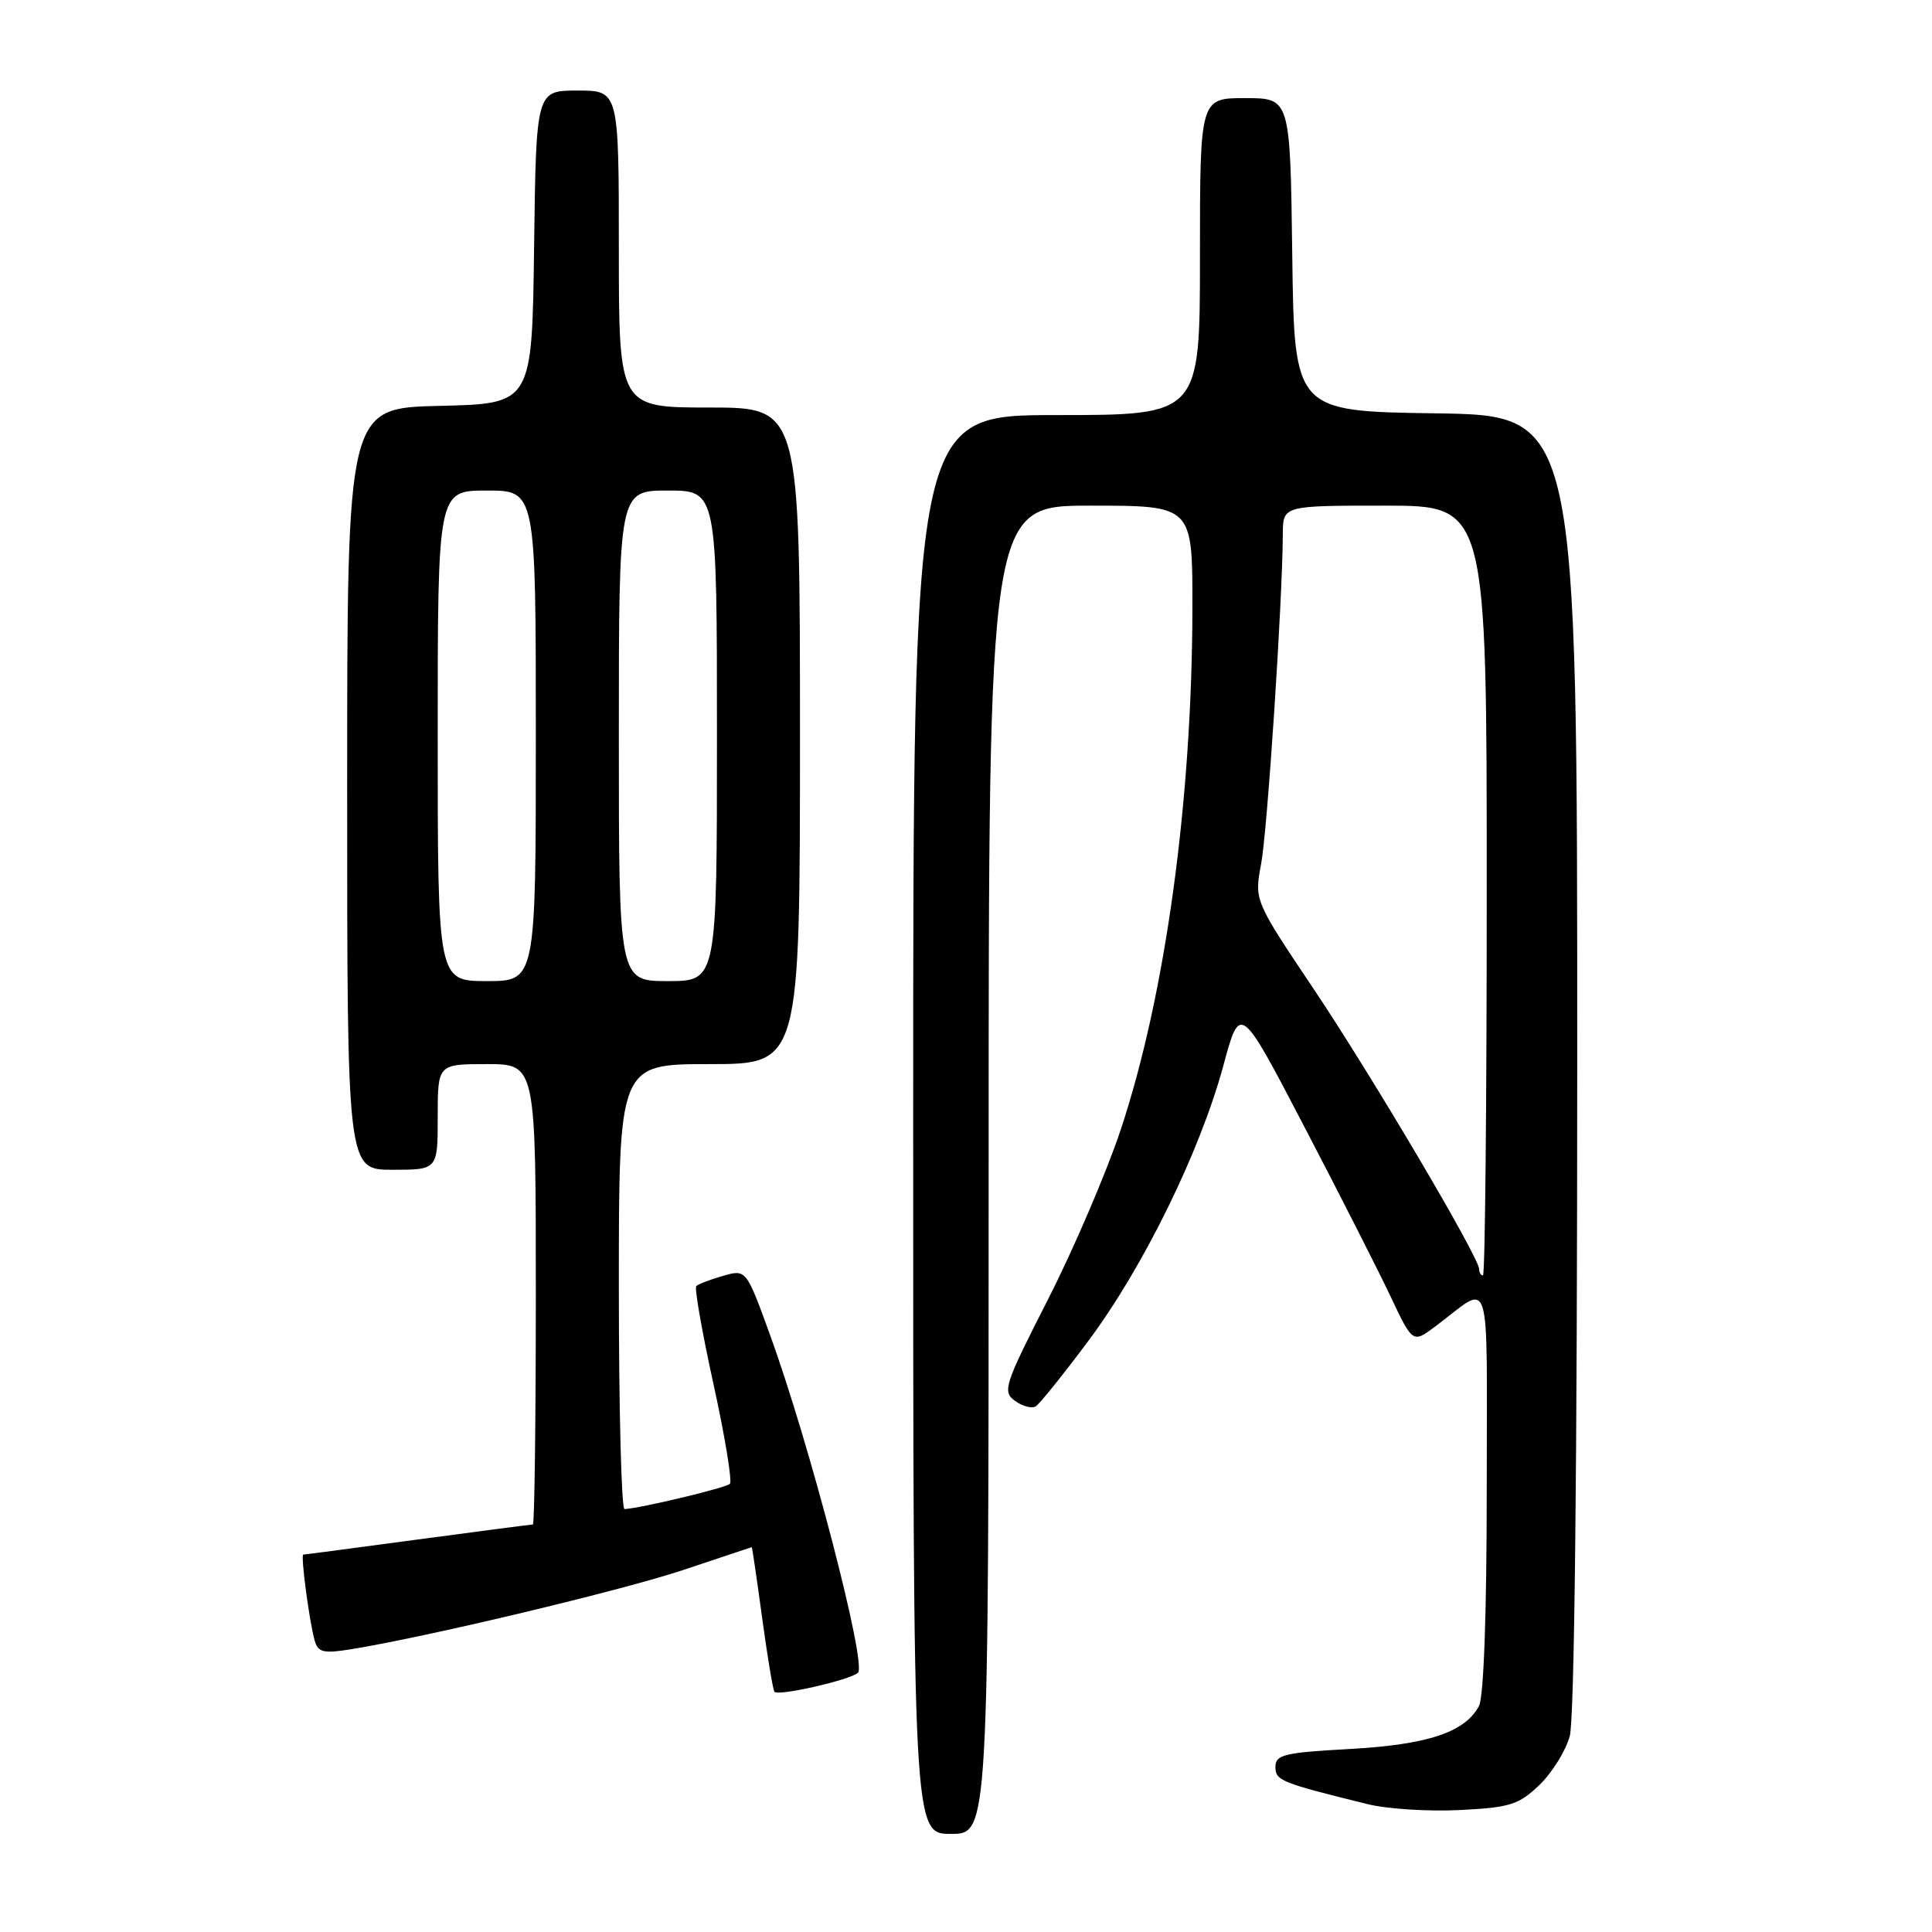 <?xml version="1.0" encoding="UTF-8" standalone="no"?>
<!DOCTYPE svg PUBLIC "-//W3C//DTD SVG 1.1//EN" "http://www.w3.org/Graphics/SVG/1.1/DTD/svg11.dtd" >
<svg xmlns="http://www.w3.org/2000/svg" xmlns:xlink="http://www.w3.org/1999/xlink" version="1.1" viewBox="0 0 256 256">
 <g >
 <path fill="currentColor"
d=" M 131.00 155.00 C 131.00 67.00 131.00 67.00 144.50 67.00 C 158.00 67.00 158.00 67.00 158.00 80.25 C 157.99 105.98 154.43 131.94 148.46 149.81 C 146.56 155.48 142.24 165.56 138.85 172.21 C 133.07 183.54 132.80 184.38 134.49 185.62 C 135.48 186.34 136.72 186.67 137.24 186.35 C 137.75 186.03 140.91 182.11 144.24 177.64 C 151.51 167.89 159.02 152.57 162.09 141.24 C 164.32 132.97 164.32 132.97 172.80 149.24 C 177.47 158.18 182.61 168.31 184.24 171.75 C 187.19 178.00 187.19 178.00 190.20 175.75 C 197.79 170.07 197.00 167.55 197.00 197.44 C 197.00 213.84 196.60 224.87 195.97 226.06 C 194.11 229.54 189.17 231.18 178.85 231.75 C 170.20 232.22 169.00 232.51 169.00 234.11 C 169.00 235.94 169.67 236.21 181.22 239.06 C 183.81 239.70 189.31 240.05 193.42 239.84 C 200.07 239.51 201.24 239.14 203.96 236.54 C 205.64 234.93 207.46 232.01 208.00 230.06 C 208.62 227.84 208.99 194.15 208.99 140.77 C 209.00 55.04 209.00 55.04 190.25 54.77 C 171.50 54.50 171.50 54.50 171.23 33.75 C 170.96 13.00 170.96 13.00 164.98 13.00 C 159.00 13.00 159.00 13.00 159.00 34.00 C 159.00 55.00 159.00 55.00 140.00 55.00 C 121.00 55.00 121.00 55.00 121.00 149.00 C 121.00 243.00 121.00 243.00 126.00 243.00 C 131.00 243.00 131.00 243.00 131.00 155.00 Z  M 113.69 221.64 C 114.87 220.46 107.28 191.31 102.02 176.84 C 98.87 168.18 98.87 168.18 95.80 169.06 C 94.11 169.54 92.52 170.15 92.26 170.41 C 92.00 170.67 93.03 176.54 94.55 183.45 C 96.07 190.37 97.04 196.29 96.71 196.62 C 96.19 197.15 84.81 199.87 82.75 199.96 C 82.34 199.98 82.00 186.72 82.00 170.50 C 82.00 141.00 82.00 141.00 94.00 141.00 C 106.00 141.00 106.00 141.00 106.00 97.50 C 106.00 54.00 106.00 54.00 94.00 54.00 C 82.00 54.00 82.00 54.00 82.00 33.00 C 82.00 12.00 82.00 12.00 76.52 12.00 C 71.04 12.00 71.04 12.00 70.77 32.75 C 70.50 53.50 70.50 53.50 58.25 53.78 C 46.00 54.06 46.00 54.06 46.00 104.53 C 46.00 155.00 46.00 155.00 52.00 155.00 C 58.00 155.00 58.00 155.00 58.00 148.00 C 58.00 141.00 58.00 141.00 64.50 141.00 C 71.00 141.00 71.00 141.00 71.00 171.50 C 71.00 188.28 70.82 202.00 70.61 202.00 C 70.39 202.00 63.53 202.90 55.36 203.99 C 47.19 205.09 40.36 205.99 40.19 205.99 C 39.81 206.00 40.97 214.77 41.69 217.36 C 42.13 218.94 42.84 219.12 46.35 218.56 C 56.28 216.98 82.49 210.73 90.63 208.00 C 95.51 206.36 99.55 205.02 99.61 205.01 C 99.67 205.01 100.28 209.16 100.97 214.25 C 101.66 219.34 102.40 223.80 102.61 224.16 C 103.00 224.81 112.74 222.59 113.69 221.64 Z  M 196.00 168.18 C 196.00 166.62 181.77 142.53 174.00 130.94 C 166.20 119.31 166.20 119.31 167.11 114.45 C 167.94 110.01 169.94 79.63 169.98 70.75 C 170.00 67.00 170.00 67.00 183.50 67.00 C 197.00 67.00 197.00 67.00 197.00 118.00 C 197.00 146.05 196.78 169.00 196.50 169.00 C 196.22 169.00 196.00 168.63 196.00 168.18 Z  M 58.00 97.50 C 58.00 65.00 58.00 65.00 64.50 65.00 C 71.00 65.00 71.00 65.00 71.00 97.50 C 71.00 130.00 71.00 130.00 64.50 130.00 C 58.00 130.00 58.00 130.00 58.00 97.50 Z  M 82.00 97.50 C 82.00 65.00 82.00 65.00 88.50 65.00 C 95.00 65.00 95.00 65.00 95.00 97.50 C 95.00 130.00 95.00 130.00 88.50 130.00 C 82.00 130.00 82.00 130.00 82.00 97.50 Z "/>
</g>
</svg>